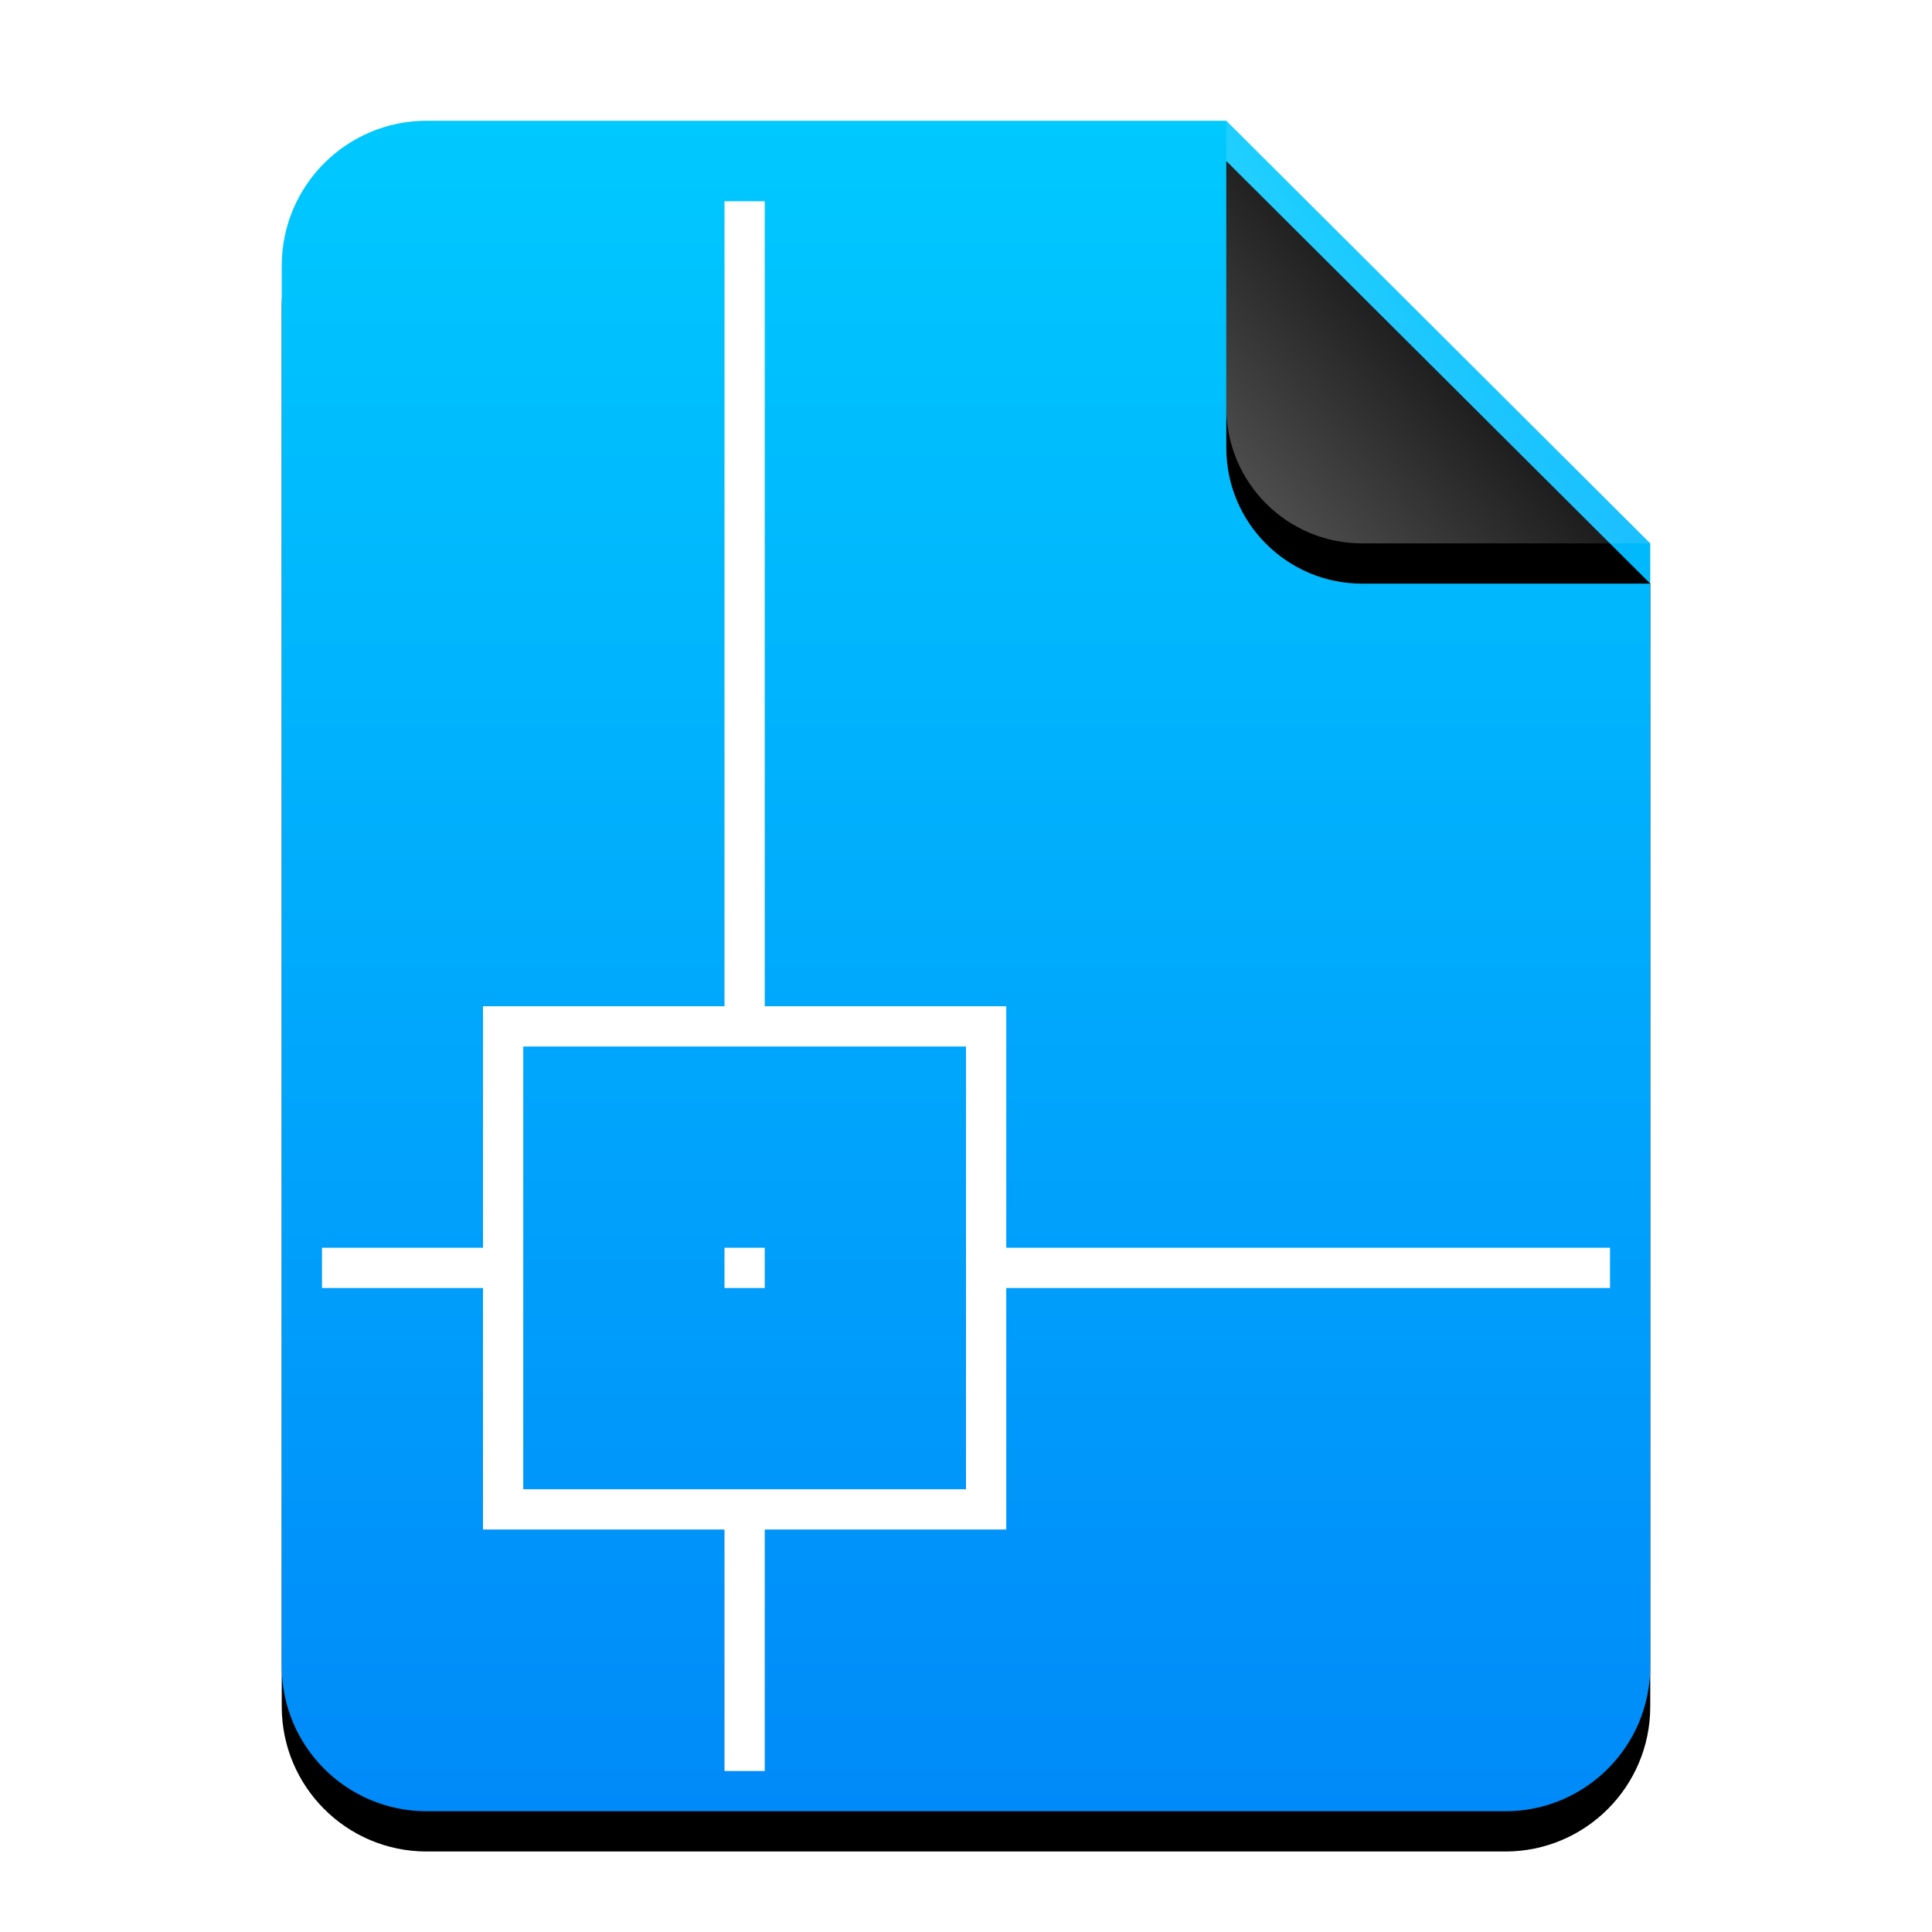 <?xml version="1.0" encoding="UTF-8"?>
<svg width="48px" height="48px" viewBox="0 0 48 48" version="1.1" xmlns="http://www.w3.org/2000/svg" xmlns:xlink="http://www.w3.org/1999/xlink">
    <title>mimetypes/48/application-x-dwg</title>
    <defs>
        <linearGradient x1="50%" y1="0%" x2="50%" y2="100%" id="linearGradient-1">
            <stop stop-color="#00C9FF" offset="0%"></stop>
            <stop stop-color="#008AF9" offset="100%"></stop>
        </linearGradient>
        <path d="M34,38.4 C34,40.388 32.388,42 30.4,42 L3.6,42 C1.612,42 -2.00601859e-16,40.388 -4.4408921e-16,38.4 L0,3.6 C-2.4348735e-16,1.612 1.612,1.25340945e-15 3.6,8.8817842e-16 L23.467,0 L34,10.5 L34,38.4 Z" id="path-2"></path>
        <filter x="-14.7%" y="-9.5%" width="129.4%" height="123.8%" filterUnits="objectBoundingBox" id="filter-3">
            <feOffset dx="0" dy="1" in="SourceAlpha" result="shadowOffsetOuter1"></feOffset>
            <feGaussianBlur stdDeviation="1.5" in="shadowOffsetOuter1" result="shadowBlurOuter1"></feGaussianBlur>
            <feColorMatrix values="0 0 0 0 0.227   0 0 0 0 0.513   0 0 0 0 0.961  0 0 0 0.5 0" type="matrix" in="shadowBlurOuter1"></feColorMatrix>
        </filter>
        <linearGradient x1="50%" y1="50%" x2="7.994%" y2="88.652%" id="linearGradient-4">
            <stop stop-color="#FFFFFF" stop-opacity="0.1" offset="0%"></stop>
            <stop stop-color="#FFFFFF" stop-opacity="0.3" offset="100%"></stop>
        </linearGradient>
        <path d="M23.467,0 L34,10.5 L26.842,10.5 C24.978,10.5 23.467,8.989 23.467,7.125 L23.467,0 L23.467,0 Z" id="path-5"></path>
        <filter x="-19.0%" y="-9.5%" width="138.0%" height="138.1%" filterUnits="objectBoundingBox" id="filter-6">
            <feOffset dx="0" dy="1" in="SourceAlpha" result="shadowOffsetOuter1"></feOffset>
            <feGaussianBlur stdDeviation="0.5" in="shadowOffsetOuter1" result="shadowBlurOuter1"></feGaussianBlur>
            <feComposite in="shadowBlurOuter1" in2="SourceAlpha" operator="out" result="shadowBlurOuter1"></feComposite>
            <feColorMatrix values="0 0 0 0 0   0 0 0 0 0   0 0 0 0 0  0 0 0 0.05 0" type="matrix" in="shadowBlurOuter1"></feColorMatrix>
        </filter>
    </defs>
    <g id="mimetypes/48/application-x-dwg" stroke="none" stroke-width="1" fill="none" fill-rule="evenodd">
        <g id="编组-2" transform="translate(7, 3)">
            <g id="蒙版">
                <use fill="black" fill-opacity="1" filter="url(#filter-3)" xlink:href="#path-2"></use>
                <use fill="url(#linearGradient-1)" fill-rule="evenodd" xlink:href="#path-2"></use>
            </g>
            <g id="折角">
                <use fill="black" fill-opacity="1" filter="url(#filter-6)" xlink:href="#path-5"></use>
                <use fill="url(#linearGradient-4)" fill-rule="evenodd" xlink:href="#path-5"></use>
            </g>
        </g>
        <path d="M18,5 L18,25 L12,25 L12,31 L8,31 L8,32 L12,32 L12,38 L18,38 L18,44 L19,44 L19,38 L25,38 L25,32 L40,32 L40,31 L25,31 L25,25 L19,25 L19,5 L18,5 Z M13,37 L13,26 L24,26 L24,37 L13,37 Z M18,31 L18,32 L19,32 L19,31 L18,31 Z" id="形状" fill="#FFFFFF"></path>
    </g>
</svg>